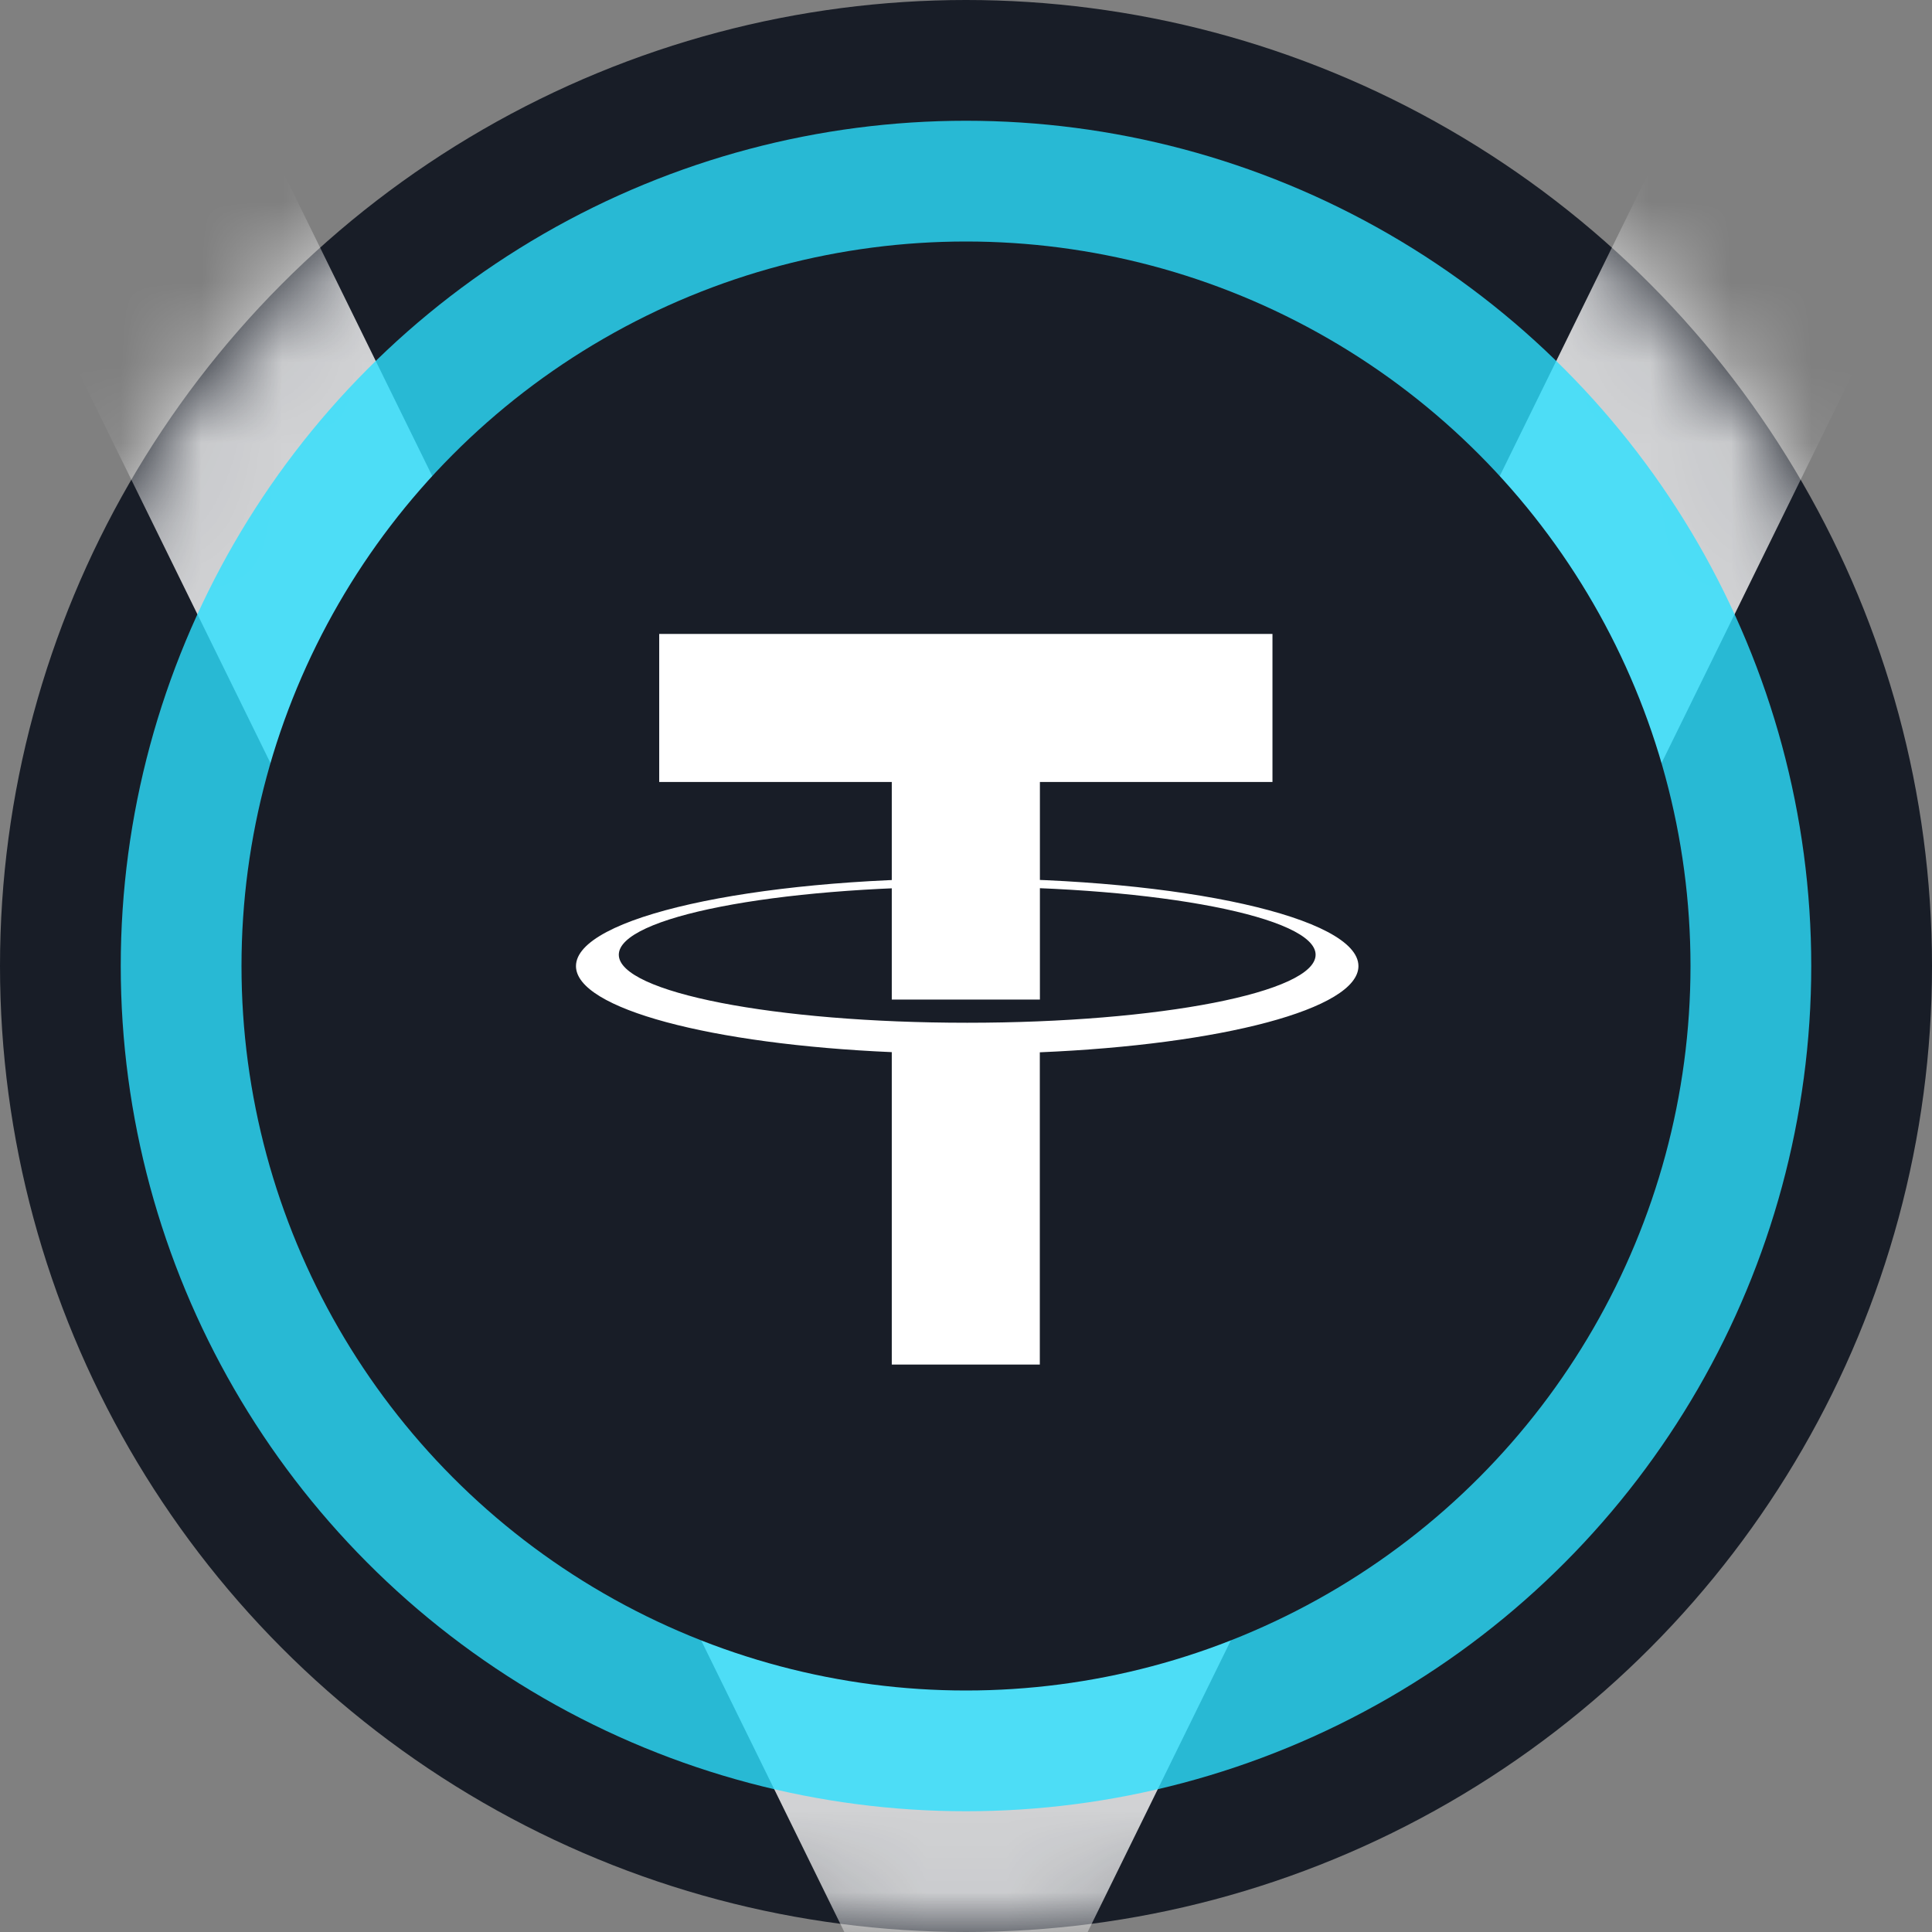 <svg width="24" height="24" viewBox="0 0 24 24" fill="none" xmlns="http://www.w3.org/2000/svg">
<rect x="0" y="0" width="24" height="24" fill="#808080" stroke="none"/>
<g clip-path="url(#clip0_12390_419)">
<circle cx="12" cy="12" r="12" fill="#181D27"/>
<mask id="mask0_12390_419" style="mask-type:alpha" maskUnits="userSpaceOnUse" x="0" y="0" width="24" height="24">
<circle cx="12" cy="12" r="11.5" fill="#181D27" stroke="white"/>
</mask>
<g mask="url(#mask0_12390_419)">
<path opacity="0.8" fill-rule="evenodd" clip-rule="evenodd" d="M12 27.079L0.36 3.369L3.39 1.881L12 19.421L20.61 1.881L23.64 3.369L12 27.079Z" fill="white"/>
</g>
<circle opacity="0.8" cx="12" cy="12" r="10.5" fill="#2CDFFF"/>
<circle cx="12" cy="12" r="9" fill="#181D27"/>
<path d="M15.807 7.875H8.189V9.714H11.078V12.417H12.918V9.714H15.807V7.875Z" fill="white"/>
<path d="M12.015 12.705C9.625 12.705 7.687 12.327 7.687 11.86C7.687 11.394 9.625 11.015 12.015 11.015C14.405 11.015 16.343 11.394 16.343 11.86C16.343 12.327 14.405 12.705 12.015 12.705ZM16.875 12.001C16.875 11.399 14.699 10.912 12.015 10.912C9.331 10.912 7.155 11.399 7.155 12.001C7.155 12.531 8.842 12.973 11.078 13.07V16.951H12.917V13.072C15.17 12.977 16.875 12.534 16.875 12.001Z" fill="white"/>
</g>
<defs>
<clipPath id="clip0_12390_419">
<rect width="24" height="24" fill="white"/>
</clipPath>
</defs>
</svg>
